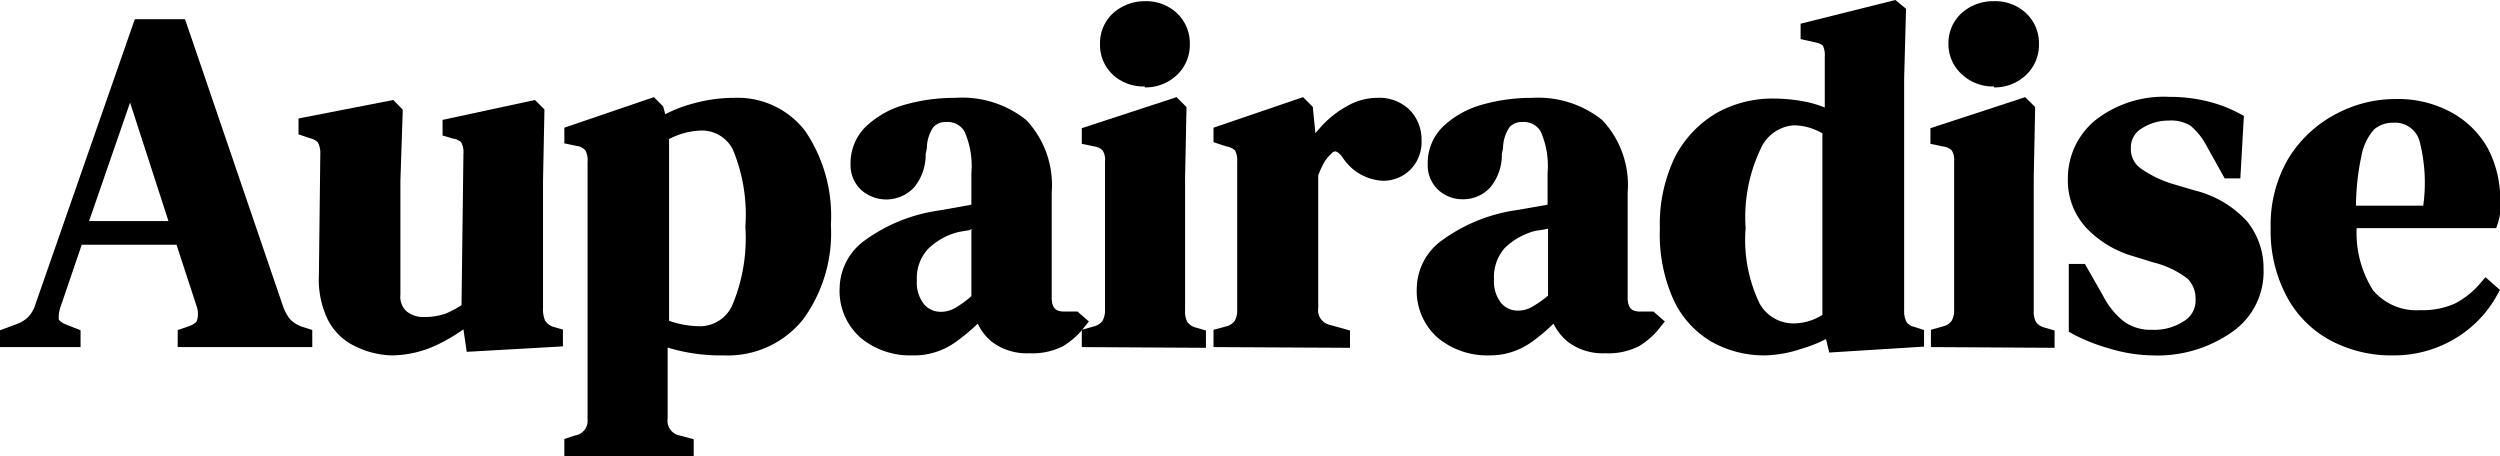 <svg xmlns="http://www.w3.org/2000/svg" viewBox="0 0 105.52 19.25"><title>AupairadiseLogoSmalll</title><g id="Layer_2" data-name="Layer 2"><g id="Layer_1-2" data-name="Layer 1"><path d="M7.5,14.65v-.72l.5-.17c.18-.07.29-.15.32-.25a1,1,0,0,0,0-.52l-.87-2.66h-4l-.89,2.61a1.4,1.4,0,0,0-.08.55s.09.12.29.2l.63.25v.71H0v-.71l.7-.26a1.34,1.34,0,0,0,.5-.31,1.37,1.37,0,0,0,.3-.54L5.69.81H7.81l4.13,12.1a1.86,1.86,0,0,0,.31.57,1.26,1.26,0,0,0,.5.31l.43.14v.72ZM7.11,9.33l-1.62-5-1.73,5Z"/><path d="M.3,14.35v-.2L.8,14a1.84,1.84,0,0,0,.62-.39,1.67,1.67,0,0,0,.36-.65L5.9,1.11H7.6L11.66,13a2.43,2.43,0,0,0,.36.67,1.58,1.58,0,0,0,.62.39l.24.08v.2H7.8v-.2l.3-.1a.78.78,0,0,0,.51-.45,1.18,1.18,0,0,0,0-.69L7.64,10H3.2l-1,2.82a1.57,1.57,0,0,0-.09.7c0,.17.19.31.47.42l.44.18v.2Zm3-4.72H7.52l-2-6.22Z"/><path d="M16.54,15A3.67,3.67,0,0,1,15,14.62a2.5,2.5,0,0,1-1.15-1.1,3.89,3.89,0,0,1-.39-1.92l.06-5.14A.92.92,0,0,0,13.41,6a.72.72,0,0,0-.34-.17l-.47-.16V5l4-.78.4.41-.1,3v4.81a.83.83,0,0,0,.26.7,1.1,1.1,0,0,0,.74.24,2.74,2.74,0,0,0,.9-.14,4.09,4.09,0,0,0,.68-.36l.08-6.37A.87.87,0,0,0,19.46,6a.63.63,0,0,0-.34-.15l-.44-.13V5.06l3.9-.84.4.4-.06,3V13a1.23,1.23,0,0,0,.09.54.68.68,0,0,0,.36.26l.39.11v.71l-4.06.23-.14-.95a7.31,7.31,0,0,1-1.08.64A4.54,4.54,0,0,1,16.54,15Z"/><path d="M16.54,14.65a3.36,3.36,0,0,1-1.43-.3,2.27,2.27,0,0,1-1-1,3.54,3.54,0,0,1-.35-1.77l.06-5.14a1,1,0,0,0-.16-.66.82.82,0,0,0-.5-.28l-.24-.08v-.2l3.58-.7.2.2-.1,2.84v4.82a1.14,1.14,0,0,0,.37.94,1.44,1.44,0,0,0,.93.3,3.08,3.08,0,0,0,1-.16,3.83,3.83,0,0,0,.88-.48l.08-6.52a1.14,1.14,0,0,0-.14-.65.8.8,0,0,0-.52-.27L19,5.51v-.2l3.5-.76.2.2-.06,2.84V13a1.56,1.56,0,0,0,.12.68.94.94,0,0,0,.52.4l.2.06v.2l-3.5.2-.18-1.18a7.37,7.37,0,0,1-1.43.91A4.23,4.23,0,0,1,16.54,14.65Z"/><path d="M23.82,19.25v-.72l.45-.15a.62.62,0,0,0,.53-.67V6.83a.81.81,0,0,0-.1-.49.57.57,0,0,0-.36-.18l-.52-.11V5.39L27.6,4.1l.39.39.09.33a6.05,6.05,0,0,1,1.21-.46A6.37,6.37,0,0,1,31,4.13a3.58,3.58,0,0,1,3,1.42,6.39,6.39,0,0,1,1.07,3.94,6.17,6.17,0,0,1-1.18,4A4.07,4.07,0,0,1,30.54,15a7.6,7.6,0,0,1-2.36-.33v3a.63.63,0,0,0,.5.71l.6.16v.73Zm4.42-5.71a4,4,0,0,0,1.34.23,1.5,1.5,0,0,0,1.33-.89,7.31,7.31,0,0,0,.55-3.31,7.15,7.15,0,0,0-.52-3.24,1.46,1.46,0,0,0-1.36-.82,3.1,3.1,0,0,0-1.34.36Z"/><path d="M24.12,19v-.2l.24-.08a.92.92,0,0,0,.74-1V6.83A1.15,1.15,0,0,0,25,6.17a.79.79,0,0,0-.55-.3l-.28-.06v-.2l3.4-1.16.2.2.18.62a5.38,5.38,0,0,1,1.47-.62A6.22,6.22,0,0,1,31,4.43a3.24,3.24,0,0,1,2.73,1.31,6,6,0,0,1,1,3.75,5.87,5.87,0,0,1-1.11,3.78,3.78,3.78,0,0,1-3.13,1.38,6.93,6.93,0,0,1-2.66-.46v3.46a.94.94,0,0,0,.72,1l.38.1V19Zm5.46-4.88a1.78,1.78,0,0,0,1.59-1,7.51,7.51,0,0,0,.59-3.46,7.31,7.31,0,0,0-.56-3.39,1.76,1.76,0,0,0-1.62-1,3.55,3.55,0,0,0-1.64.48v8.06A4.24,4.24,0,0,0,29.58,14.07Z"/><path d="M38.48,15a3.26,3.26,0,0,1-2.14-.73,2.63,2.63,0,0,1-.9-2.13,2.53,2.53,0,0,1,1.07-2,7,7,0,0,1,3.15-1.26L41,8.64V7.31a3.61,3.61,0,0,0-.29-1.76.82.82,0,0,0-.77-.4.7.7,0,0,0-.54.21,1.61,1.61,0,0,0-.28.9l-.05.24a2.14,2.14,0,0,1-.49,1.41A1.6,1.6,0,0,1,36.33,8a1.43,1.43,0,0,1-.43-1.07,2.16,2.16,0,0,1,.66-1.6,3.9,3.9,0,0,1,1.63-.91,7.67,7.67,0,0,1,2.13-.29,4.32,4.32,0,0,1,3,.94,4,4,0,0,1,1.07,3.06v4.42c0,.5.21.6.54.6h.55l.48.42-.18.22a3.17,3.17,0,0,1-.91.82,2.83,2.83,0,0,1-1.42.3,2.44,2.44,0,0,1-1.58-.48,2.15,2.15,0,0,1-.6-.77,8.26,8.26,0,0,1-.94.78A3,3,0,0,1,38.48,15Zm2.46-5.29-.47.08a2.79,2.79,0,0,0-1.3.72,1.8,1.8,0,0,0-.47,1.33,1.46,1.46,0,0,0,.3,1,.92.92,0,0,0,.7.32,1.18,1.18,0,0,0,.61-.16A4.43,4.43,0,0,0,41,12.5V9.65Z"/><path d="M38.48,14.65A3,3,0,0,1,36.53,14a2.34,2.34,0,0,1-.79-1.9,2.23,2.23,0,0,1,1-1.73,6.75,6.75,0,0,1,3-1.19L40.44,9l.84-.15V7.31A3.94,3.94,0,0,0,41,5.4a1.11,1.11,0,0,0-1-.55,1,1,0,0,0-.76.31,1.83,1.83,0,0,0-.36,1.07l0,.22a2,2,0,0,1-.42,1.26,1.27,1.27,0,0,1-.94.4,1.22,1.22,0,0,1-.86-.32,1.12,1.12,0,0,1-.34-.86,1.85,1.85,0,0,1,.57-1.38,3.41,3.41,0,0,1,1.51-.84,7,7,0,0,1,2-.28,4,4,0,0,1,2.75.87,3.62,3.62,0,0,1,1,2.83v4.42q0,.9.84.9h.44l.18.16a3,3,0,0,1-.83.74,2.59,2.59,0,0,1-1.27.26A2.17,2.17,0,0,1,42,14.2a2,2,0,0,1-.67-1.09,8.75,8.75,0,0,1-1.23,1.09A2.73,2.73,0,0,1,38.48,14.65Zm1.22-1.22a1.61,1.61,0,0,0,.75-.19,6.36,6.36,0,0,0,.83-.59V9.29l-.4.08-.46.08a3.1,3.1,0,0,0-1.47.81,2.1,2.1,0,0,0-.55,1.53A1.79,1.79,0,0,0,38.78,13,1.22,1.22,0,0,0,39.7,13.43Z"/><path d="M38.48,14.65A3,3,0,0,1,36.53,14a2.34,2.34,0,0,1-.79-1.9,2.23,2.23,0,0,1,1-1.73,6.75,6.75,0,0,1,3-1.19L40.44,9l.84-.15V7.31A3.94,3.94,0,0,0,41,5.4a1.11,1.11,0,0,0-1-.55,1,1,0,0,0-.76.31,1.83,1.83,0,0,0-.36,1.07l0,.22a2,2,0,0,1-.42,1.26,1.27,1.27,0,0,1-.94.4,1.22,1.22,0,0,1-.86-.32,1.12,1.12,0,0,1-.34-.86,1.85,1.85,0,0,1,.57-1.38,3.41,3.41,0,0,1,1.51-.84,7,7,0,0,1,2-.28,4,4,0,0,1,2.75.87,3.62,3.62,0,0,1,1,2.83v4.42q0,.9.84.9h.44l.18.16a3,3,0,0,1-.83.74,2.59,2.59,0,0,1-1.27.26A2.17,2.17,0,0,1,42,14.2a2,2,0,0,1-.67-1.09,8.75,8.75,0,0,1-1.23,1.09A2.73,2.73,0,0,1,38.48,14.65Zm1.22-1.22a1.61,1.61,0,0,0,.75-.19,6.36,6.36,0,0,0,.83-.59V9.29l-.4.08-.46.08a3.1,3.1,0,0,0-1.47.81,2.1,2.1,0,0,0-.55,1.53A1.79,1.79,0,0,0,38.78,13,1.22,1.22,0,0,0,39.7,13.43Z"/><path d="M38.48,14.65A3,3,0,0,1,36.53,14a2.34,2.34,0,0,1-.79-1.9,2.23,2.23,0,0,1,1-1.73,6.75,6.75,0,0,1,3-1.19L40.44,9l.84-.15V7.31A3.94,3.94,0,0,0,41,5.4a1.11,1.11,0,0,0-1-.55,1,1,0,0,0-.76.31,1.83,1.83,0,0,0-.36,1.07l0,.22a2,2,0,0,1-.42,1.26,1.27,1.27,0,0,1-.94.4,1.22,1.22,0,0,1-.86-.32,1.12,1.12,0,0,1-.34-.86,1.85,1.85,0,0,1,.57-1.38,3.41,3.41,0,0,1,1.51-.84,7,7,0,0,1,2-.28,4,4,0,0,1,2.75.87,3.62,3.62,0,0,1,1,2.83v4.42q0,.9.84.9h.44l.18.16a3,3,0,0,1-.83.74,2.59,2.59,0,0,1-1.27.26A2.17,2.17,0,0,1,42,14.2a2,2,0,0,1-.67-1.09,8.75,8.75,0,0,1-1.23,1.09A2.73,2.73,0,0,1,38.48,14.65Zm1.22-1.22a1.61,1.61,0,0,0,.75-.19,6.36,6.36,0,0,0,.83-.59V9.29l-.4.08-.46.08a3.1,3.1,0,0,0-1.47.81,2.1,2.1,0,0,0-.55,1.53A1.79,1.79,0,0,0,38.78,13,1.22,1.22,0,0,0,39.7,13.43Z"/><path d="M45.66,14.65v-.73l.5-.14a.67.67,0,0,0,.37-.23.9.9,0,0,0,.11-.48V6.81a.74.74,0,0,0-.1-.46.63.63,0,0,0-.36-.17l-.52-.11V5.41l4-1.31.42.42-.06,3v5.6a.9.9,0,0,0,.1.48.66.66,0,0,0,.37.23l.41.12v.73Zm2.66-11A1.91,1.91,0,0,1,47,3.18a1.71,1.71,0,0,1-.57-1.31A1.71,1.71,0,0,1,47,.54,2,2,0,0,1,48.32.05a1.91,1.91,0,0,1,1.34.49,1.74,1.74,0,0,1,.56,1.33,1.74,1.74,0,0,1-.56,1.31A1.93,1.93,0,0,1,48.32,3.69Z"/><path d="M46,14.35v-.2l.28-.08a.92.92,0,0,0,.55-.36,1.21,1.21,0,0,0,.15-.64V6.81a1.08,1.08,0,0,0-.15-.63.83.83,0,0,0-.55-.29L46,5.83v-.2l3.66-1.18.2.2-.06,2.84v5.6a1.21,1.21,0,0,0,.15.64.93.93,0,0,0,.53.36l.2.06v.2Zm2.36-11A1.67,1.67,0,0,1,47.17,3a1.43,1.43,0,0,1-.47-1.09,1.41,1.41,0,0,1,.47-1.1A1.66,1.66,0,0,1,48.32.35a1.64,1.64,0,0,1,1.14.42,1.4,1.4,0,0,1,.46,1.1A1.42,1.42,0,0,1,49.46,3,1.65,1.65,0,0,1,48.32,3.39Z"/><path d="M51.22,14.65v-.73l.52-.14a.65.65,0,0,0,.37-.23.87.87,0,0,0,.11-.46V6.83a.93.93,0,0,0-.09-.48.71.71,0,0,0-.37-.17L51.22,6V5.39L55,4.1l.41.41.11,1.11.29-.33a4.32,4.32,0,0,1,1.08-.83,2.55,2.55,0,0,1,1.23-.33,1.83,1.83,0,0,1,1.38.51A1.78,1.78,0,0,1,60,5.91a1.66,1.66,0,0,1-.48,1.26,1.62,1.62,0,0,1-1.14.46,2.14,2.14,0,0,1-1.72-1c-.17-.22-.26-.23-.3-.24h0c-.08,0-.16.08-.21.14a1.54,1.54,0,0,0-.29.38,4.49,4.49,0,0,0-.22.49V13a.63.63,0,0,0,.48.71l.86.24v.73Z"/><path d="M51.52,14.35v-.2l.3-.08a.92.92,0,0,0,.55-.36,1.16,1.16,0,0,0,.15-.62V6.83a1.11,1.11,0,0,0-.15-.65.83.83,0,0,0-.55-.29l-.3-.08v-.2L55,4.45l.2.2.18,1.72v.16a4.1,4.1,0,0,1,.73-1,3.88,3.88,0,0,1,1-.77,2.27,2.27,0,0,1,1.09-.3,1.53,1.53,0,0,1,1.16.42,1.46,1.46,0,0,1,.4,1.06,1.39,1.39,0,0,1-.39,1,1.33,1.33,0,0,1-.93.37,1.85,1.85,0,0,1-1.48-.84l0,0a.65.65,0,0,0-.46-.31.53.53,0,0,0-.48.25,1.59,1.59,0,0,0-.33.43,3.87,3.87,0,0,0-.25.57V13a.93.93,0,0,0,.7,1l.64.18v.2Z"/><path d="M62.84,15a3.26,3.26,0,0,1-2.14-.73,2.63,2.63,0,0,1-.9-2.13,2.53,2.53,0,0,1,1.07-2A7,7,0,0,1,64,8.87l1.32-.23V7.31a3.61,3.61,0,0,0-.29-1.76.82.82,0,0,0-.77-.4.7.7,0,0,0-.54.21,1.61,1.61,0,0,0-.28.9l-.05.24a2.14,2.14,0,0,1-.49,1.41,1.54,1.54,0,0,1-1.16.5A1.5,1.5,0,0,1,60.69,8a1.43,1.43,0,0,1-.43-1.07,2.16,2.16,0,0,1,.66-1.6,3.9,3.9,0,0,1,1.63-.91,7.67,7.67,0,0,1,2.13-.29,4.32,4.32,0,0,1,2.95.94A4,4,0,0,1,68.7,8.13v4.42c0,.5.21.6.54.6h.55l.48.42-.18.22a3.17,3.17,0,0,1-.91.82,2.83,2.83,0,0,1-1.42.3,2.44,2.44,0,0,1-1.58-.48,2.29,2.29,0,0,1-.61-.77,7.4,7.4,0,0,1-.93.78A3,3,0,0,1,62.84,15ZM65.3,9.66a4.79,4.79,0,0,1-.48.08,2.89,2.89,0,0,0-1.3.72,1.84,1.84,0,0,0-.46,1.33,1.46,1.46,0,0,0,.3,1,.91.91,0,0,0,.7.32,1.18,1.18,0,0,0,.61-.16,5,5,0,0,0,.67-.47V9.65Z"/><path d="M62.84,14.65a3,3,0,0,1-2-.66,2.34,2.34,0,0,1-.79-1.9,2.23,2.23,0,0,1,1-1.73,6.75,6.75,0,0,1,3-1.19L64.8,9l.84-.15V7.31a3.94,3.94,0,0,0-.33-1.91,1.11,1.11,0,0,0-1-.55,1,1,0,0,0-.76.31,1.83,1.83,0,0,0-.36,1.07l0,.22a2,2,0,0,1-.42,1.26,1.27,1.27,0,0,1-.94.4,1.22,1.22,0,0,1-.86-.32,1.12,1.12,0,0,1-.34-.86,1.85,1.85,0,0,1,.57-1.38,3.41,3.41,0,0,1,1.51-.84,7,7,0,0,1,2-.28,4,4,0,0,1,2.75.87,3.62,3.62,0,0,1,1,2.83v4.42q0,.9.84.9h.44l.18.16a3,3,0,0,1-.83.74,2.59,2.59,0,0,1-1.27.26,2.17,2.17,0,0,1-1.39-.41,2,2,0,0,1-.67-1.09,8.75,8.75,0,0,1-1.23,1.09A2.73,2.73,0,0,1,62.84,14.65Zm1.22-1.22a1.61,1.61,0,0,0,.75-.19,6.36,6.36,0,0,0,.83-.59V9.29l-.4.08-.46.08a3.1,3.1,0,0,0-1.47.81,2.1,2.1,0,0,0-.55,1.53A1.79,1.79,0,0,0,63.14,13,1.22,1.22,0,0,0,64.06,13.43Z"/><path d="M74.52,15a4.53,4.53,0,0,1-2.27-.57,4,4,0,0,1-1.61-1.77,6.68,6.68,0,0,1-.58-3,6.51,6.51,0,0,1,.65-3.06,4.6,4.6,0,0,1,1.76-1.84,4.83,4.83,0,0,1,2.37-.6,7.07,7.07,0,0,1,1.4.14,4.45,4.45,0,0,1,.78.24V2.39a.9.9,0,0,0-.08-.46s-.08-.1-.36-.15L76,1.65V1l4-1,.45.37-.08,2.95v9.77a1,1,0,0,0,.1.5.53.53,0,0,0,.34.21l.4.13v.7l-4,.25-.14-.57a5.42,5.42,0,0,1-1,.4A5.2,5.2,0,0,1,74.52,15ZM75.7,5.29a1.66,1.66,0,0,0-1.39,1,6.7,6.7,0,0,0-.63,3.34,6.17,6.17,0,0,0,.59,3.18,1.63,1.63,0,0,0,1.41.84,2.27,2.27,0,0,0,1.24-.36V5.63A2.42,2.42,0,0,0,75.7,5.29Z"/><path d="M74.52,14.65a4.28,4.28,0,0,1-2.12-.53,3.73,3.73,0,0,1-1.49-1.64,6.38,6.38,0,0,1-.55-2.85A6.09,6.09,0,0,1,71,6.72,4.14,4.14,0,0,1,72.62,5a4.48,4.48,0,0,1,2.22-.57,5.86,5.86,0,0,1,1.34.14A3.85,3.85,0,0,1,77.32,5V2.39a1.12,1.12,0,0,0-.13-.62.78.78,0,0,0-.55-.28l-.38-.08v-.2L79.9.33l.22.18L80,3.31v9.78a1.39,1.39,0,0,0,.14.65.82.82,0,0,0,.52.35l.18.06v.2l-3.42.22-.18-.72a5,5,0,0,1-1.23.58A5.23,5.23,0,0,1,74.52,14.65Zm1.16-.74a2.62,2.62,0,0,0,1.54-.5V5.47A2.75,2.75,0,0,0,75.7,5,1.94,1.94,0,0,0,74.06,6.1a6.92,6.92,0,0,0-.68,3.49A6.4,6.4,0,0,0,74,12.94,1.94,1.94,0,0,0,75.68,13.91Z"/><path d="M81.5,14.65v-.73l.5-.14a.67.67,0,0,0,.37-.23.9.9,0,0,0,.11-.48V6.81a.74.74,0,0,0-.1-.46A.63.63,0,0,0,82,6.18l-.52-.11V5.41l4-1.31.42.42-.06,3v5.6a.9.9,0,0,0,.1.48.66.66,0,0,0,.37.23l.41.12v.73Zm2.66-11a1.91,1.91,0,0,1-1.35-.51,1.71,1.71,0,0,1-.57-1.31A1.71,1.71,0,0,1,82.81.54,2,2,0,0,1,84.16.05,1.91,1.91,0,0,1,85.5.54a1.74,1.74,0,0,1,.56,1.33,1.74,1.74,0,0,1-.56,1.31A1.93,1.93,0,0,1,84.16,3.69Z"/><path d="M81.8,14.35v-.2l.28-.08a.92.92,0,0,0,.55-.36,1.21,1.21,0,0,0,.15-.64V6.81a1.08,1.08,0,0,0-.15-.63.83.83,0,0,0-.55-.29l-.28-.06v-.2l3.66-1.18.2.2L85.6,7.49v5.6a1.21,1.21,0,0,0,.15.64.93.93,0,0,0,.53.36l.2.06v.2Zm2.36-11A1.67,1.67,0,0,1,83,3a1.43,1.43,0,0,1-.47-1.09A1.41,1.41,0,0,1,83,.77,1.66,1.66,0,0,1,84.16.35,1.64,1.64,0,0,1,85.3.77a1.4,1.4,0,0,1,.46,1.1A1.42,1.42,0,0,1,85.3,3,1.65,1.65,0,0,1,84.16,3.39Z"/><path d="M90.82,15A6.62,6.62,0,0,1,89,14.7a7.84,7.84,0,0,1-1.49-.59L87.32,14l0-2.86H88l.77,1.35a3.26,3.26,0,0,0,.89,1.09,1.93,1.93,0,0,0,1.17.34,2.27,2.27,0,0,0,1.37-.38,1,1,0,0,0,.47-.9,1.18,1.18,0,0,0-.33-.87,3.82,3.82,0,0,0-1.44-.69l-.84-.26a4.42,4.42,0,0,1-2-1.2,2.94,2.94,0,0,1-.78-2.06,3.18,3.18,0,0,1,1.14-2.47,4.68,4.68,0,0,1,3.18-1,6.37,6.37,0,0,1,1.54.18,5.67,5.67,0,0,1,1.4.53l.17.09-.15,2.64h-.66l-.78-1.4a2.78,2.78,0,0,0-.67-.83,1.6,1.6,0,0,0-.93-.21,2.06,2.06,0,0,0-1.12.33.92.92,0,0,0-.46.83,1,1,0,0,0,.39.84,4.75,4.75,0,0,0,1.43.69l.88.26a4.4,4.4,0,0,1,2.21,1.31,3.15,3.15,0,0,1,.69,2A3.09,3.09,0,0,1,94.23,14,5.48,5.48,0,0,1,90.82,15Z"/><path d="M90.82,14.65a6.36,6.36,0,0,1-1.76-.23,9.39,9.39,0,0,1-1.44-.57l0-2.38h.2l.68,1.2a3.63,3.63,0,0,0,1,1.19,2.2,2.2,0,0,0,1.35.39,2.61,2.61,0,0,0,1.55-.43A1.37,1.37,0,0,0,93,12.67a1.46,1.46,0,0,0-.42-1.08A3.74,3.74,0,0,0,91,10.83l-.84-.26a4.22,4.22,0,0,1-1.92-1.12,2.64,2.64,0,0,1-.7-1.86,2.89,2.89,0,0,1,1-2.24,4.32,4.32,0,0,1,3-.92A5.81,5.81,0,0,1,93,4.6a5.53,5.53,0,0,1,1.33.51l-.12,2.16H94L93.34,6a2.9,2.9,0,0,0-.75-.93,1.89,1.89,0,0,0-1.11-.27,2.3,2.3,0,0,0-1.28.38,1.2,1.2,0,0,0-.6,1.08,1.31,1.31,0,0,0,.51,1.08,5.42,5.42,0,0,0,1.51.74l.9.26a4,4,0,0,1,2.06,1.21,2.87,2.87,0,0,1,.62,1.85,2.8,2.8,0,0,1-1.15,2.34A5.26,5.26,0,0,1,90.82,14.65Z"/><path d="M101,15a5.44,5.44,0,0,1-2.67-.65,4.52,4.52,0,0,1-1.83-1.87,5.87,5.87,0,0,1-.66-2.86,5.53,5.53,0,0,1,.76-2.95,5.16,5.16,0,0,1,2-1.86,5.31,5.31,0,0,1,2.51-.63,4.7,4.7,0,0,1,2.37.57A3.9,3.9,0,0,1,105,6.25a4.64,4.64,0,0,1,.53,2.22c0,.15,0,.31,0,.47a2.14,2.14,0,0,1-.1.48l-.07.21H99.47a4.52,4.52,0,0,0,.69,2.62,2.39,2.39,0,0,0,2,.84,3.27,3.27,0,0,0,1.48-.29,3.57,3.57,0,0,0,1.07-.87l.2-.23.61.54-.12.21a4.84,4.84,0,0,1-1.76,1.83A5,5,0,0,1,101,15Zm1.28-6.32a7,7,0,0,0-.16-2.74,1.07,1.07,0,0,0-1.1-.76,1.21,1.21,0,0,0-.8.27,2.25,2.25,0,0,0-.54,1.09,10.57,10.57,0,0,0-.24,2.14Z"/><path d="M101.1,4.43a4.29,4.29,0,0,1,2.22.53,3.62,3.62,0,0,1,1.41,1.44,4.22,4.22,0,0,1,.49,2.07c0,.14,0,.29,0,.45a1.66,1.66,0,0,1-.08.41h-6a5.13,5.13,0,0,0,.77,3.11,2.67,2.67,0,0,0,2.23,1,3.56,3.56,0,0,0,1.62-.32,4.18,4.18,0,0,0,1.16-.94l.2.18A4.62,4.62,0,0,1,103.49,14a4.74,4.74,0,0,1-2.47.62A5.16,5.16,0,0,1,98.5,14a4.33,4.33,0,0,1-1.72-1.75,5.66,5.66,0,0,1-.62-2.72,5.12,5.12,0,0,1,.72-2.79A4.84,4.84,0,0,1,98.73,5,5,5,0,0,1,101.1,4.43Zm-.06.4a1.43,1.43,0,0,0-1,.35,2.35,2.35,0,0,0-.64,1.24,11.1,11.1,0,0,0-.25,2.51h3.42a7.8,7.8,0,0,0-.16-3.14A1.36,1.36,0,0,0,101,4.83Z"/></g></g></svg>
